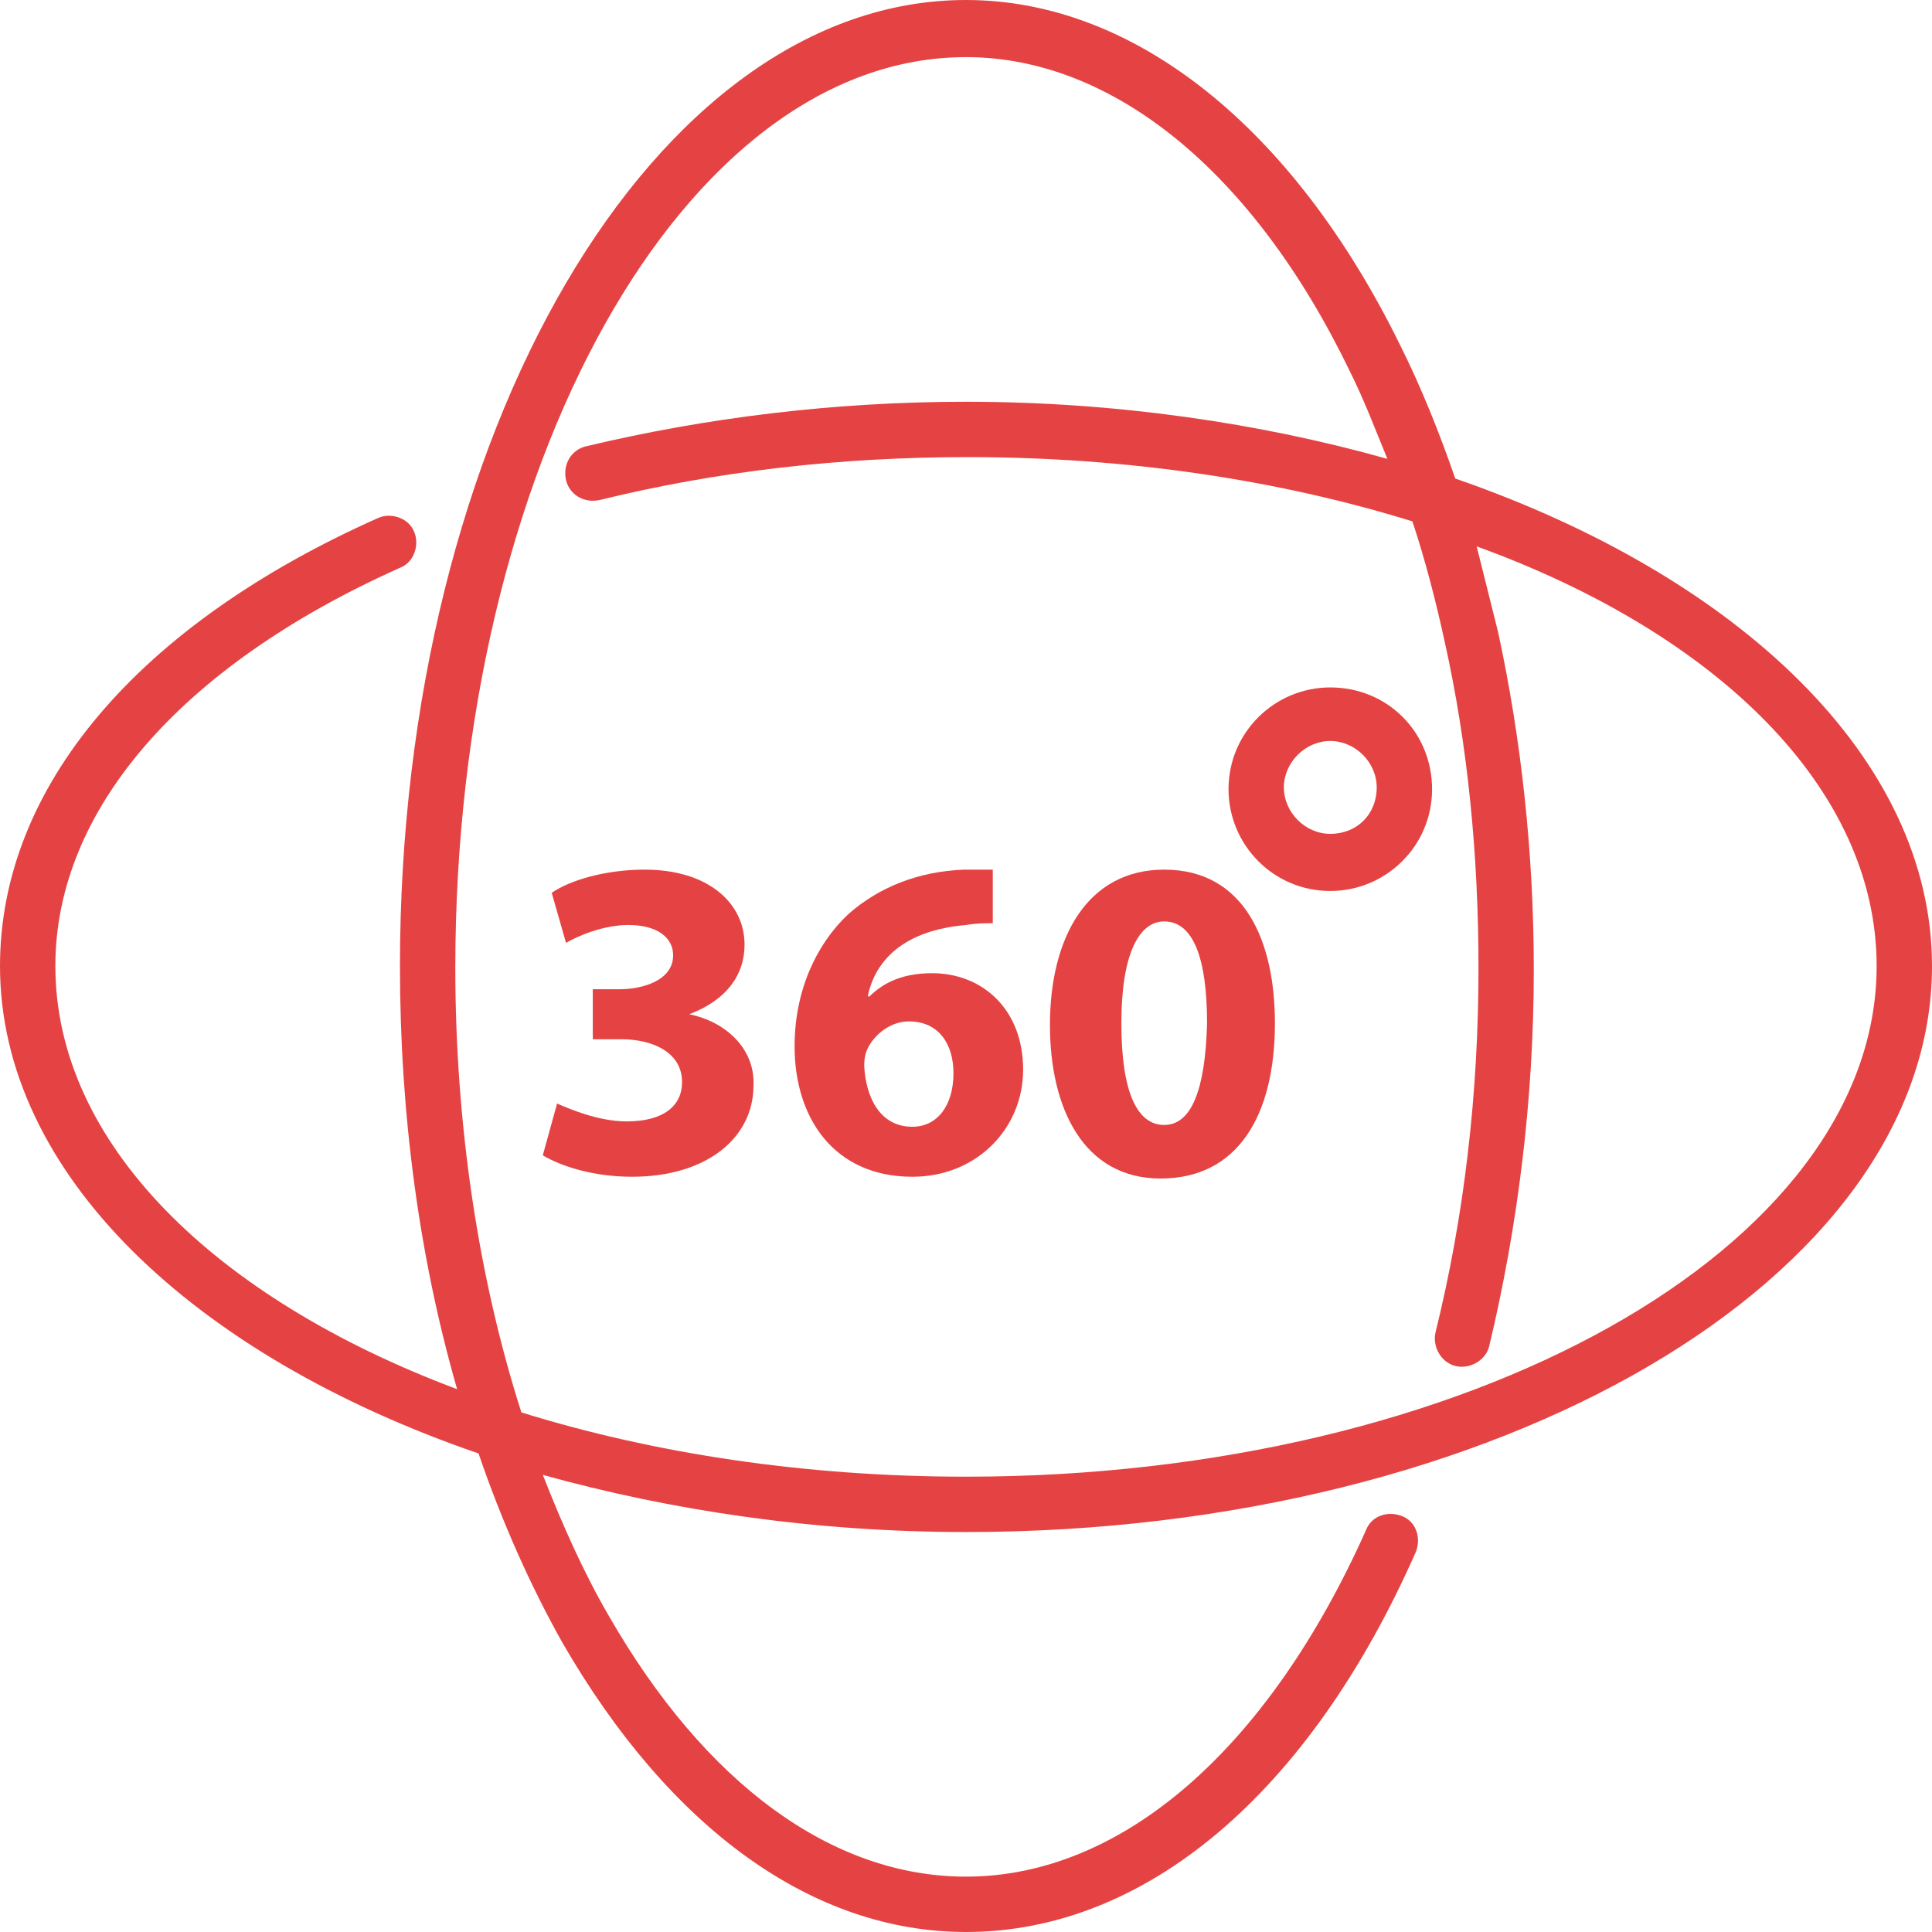 <svg width="58" height="58" viewBox="0 0 58 58" fill="none" xmlns="http://www.w3.org/2000/svg">
<path d="M43.688 14.366C43.205 12.972 42.669 11.632 42.026 10.346C38.81 3.806 34.039 0 29 0C19.619 0 12.007 13.026 12.007 29C12.007 33.503 12.597 37.791 13.723 41.704C6.433 38.97 1.662 34.307 1.662 29C1.662 24.336 5.414 19.994 12.007 17.046C12.436 16.885 12.597 16.349 12.436 15.974C12.275 15.545 11.739 15.384 11.364 15.545C4.128 18.762 0 23.64 0 29C0 35.218 5.789 40.686 14.366 43.634C15.063 45.671 15.921 47.601 16.885 49.316C20.102 54.891 24.39 58 29 58C34.36 58 39.292 53.873 42.508 46.582C42.669 46.153 42.508 45.671 42.08 45.51C41.651 45.349 41.168 45.51 41.007 45.939C38.059 52.532 33.664 56.338 29 56.338C24.98 56.338 21.174 53.551 18.279 48.512C17.529 47.225 16.885 45.778 16.296 44.277C20.155 45.349 24.444 45.993 29 45.993C44.974 45.993 58 38.381 58 29C58 22.782 52.211 17.314 43.688 14.366ZM29 44.331C24.176 44.331 19.619 43.634 15.652 42.401C14.366 38.381 13.669 33.771 13.669 29.054C13.669 13.991 20.53 1.715 29 1.715C33.396 1.715 37.63 5.146 40.525 11.15C40.954 12.007 41.275 12.865 41.651 13.776C37.845 12.704 33.503 12.061 29 12.061C25.033 12.061 21.174 12.543 17.582 13.401C17.153 13.508 16.885 13.937 16.993 14.42C17.1 14.848 17.529 15.117 18.011 15.009C21.495 14.152 25.194 13.723 29.054 13.723C33.878 13.723 38.434 14.42 42.401 15.652C42.776 16.778 43.098 18.011 43.366 19.244C44.063 22.353 44.385 25.677 44.385 29.054C44.385 32.859 43.956 36.505 43.098 39.989C42.991 40.418 43.259 40.9 43.688 41.007C44.117 41.115 44.599 40.847 44.706 40.418C45.564 36.826 46.046 33.02 46.046 29.107C46.046 25.623 45.671 22.192 44.974 18.976C44.76 18.118 44.545 17.261 44.331 16.403C51.568 19.03 56.338 23.693 56.338 29C56.338 37.469 44.063 44.331 29 44.331Z" fill="#E54343"/>
<path d="M20.691 30.449C21.816 30.02 22.352 29.27 22.352 28.358C22.352 27.125 21.28 26.107 19.35 26.107C18.171 26.107 17.099 26.429 16.563 26.804L16.992 28.305C17.367 28.09 18.117 27.769 18.868 27.769C19.726 27.769 20.208 28.144 20.208 28.68C20.208 29.43 19.297 29.698 18.6 29.698H17.796V31.199H18.654C19.565 31.199 20.476 31.575 20.476 32.486C20.476 33.183 19.94 33.665 18.814 33.665C17.957 33.665 17.099 33.29 16.724 33.129L16.295 34.684C16.831 35.005 17.796 35.327 18.975 35.327C21.227 35.327 22.62 34.148 22.62 32.593C22.674 31.467 21.763 30.663 20.691 30.449Z" fill="#E54343"/>
<path d="M27.981 29.216C27.123 29.216 26.534 29.484 26.105 29.913H26.051C26.266 28.841 27.123 27.93 29 27.769C29.321 27.715 29.589 27.715 29.804 27.715V26.107C29.589 26.107 29.375 26.107 28.946 26.107C27.552 26.16 26.373 26.643 25.462 27.447C24.497 28.358 23.854 29.752 23.854 31.414C23.854 33.558 25.033 35.327 27.391 35.327C29.321 35.327 30.715 33.88 30.715 32.111C30.715 30.288 29.482 29.216 27.981 29.216ZM27.391 33.826C26.427 33.826 25.998 32.968 25.944 32.003C25.944 31.735 25.998 31.575 26.051 31.467C26.266 31.038 26.748 30.663 27.284 30.663C28.195 30.663 28.624 31.36 28.624 32.218C28.624 33.183 28.142 33.826 27.391 33.826Z" fill="#E54343"/>
<path d="M34.95 26.107C32.645 26.107 31.52 28.144 31.52 30.77C31.52 33.29 32.538 35.38 34.843 35.38C37.148 35.38 38.274 33.504 38.274 30.717C38.274 28.251 37.362 26.107 34.95 26.107ZM34.95 33.772C34.146 33.772 33.664 32.807 33.664 30.717C33.664 28.626 34.2 27.662 34.95 27.662C35.808 27.662 36.237 28.734 36.237 30.717C36.183 32.754 35.754 33.772 34.95 33.772Z" fill="#E54343"/>
<path d="M39.936 20.637C38.275 20.637 36.881 21.977 36.881 23.693C36.881 25.355 38.221 26.748 39.936 26.748C41.598 26.748 42.992 25.408 42.992 23.693C42.992 21.977 41.652 20.637 39.936 20.637ZM39.936 25.033C39.186 25.033 38.543 24.39 38.543 23.639C38.543 22.889 39.186 22.245 39.936 22.245C40.687 22.245 41.33 22.889 41.33 23.639C41.33 24.443 40.74 25.033 39.936 25.033Z" fill="#E54343"/>
</svg>
